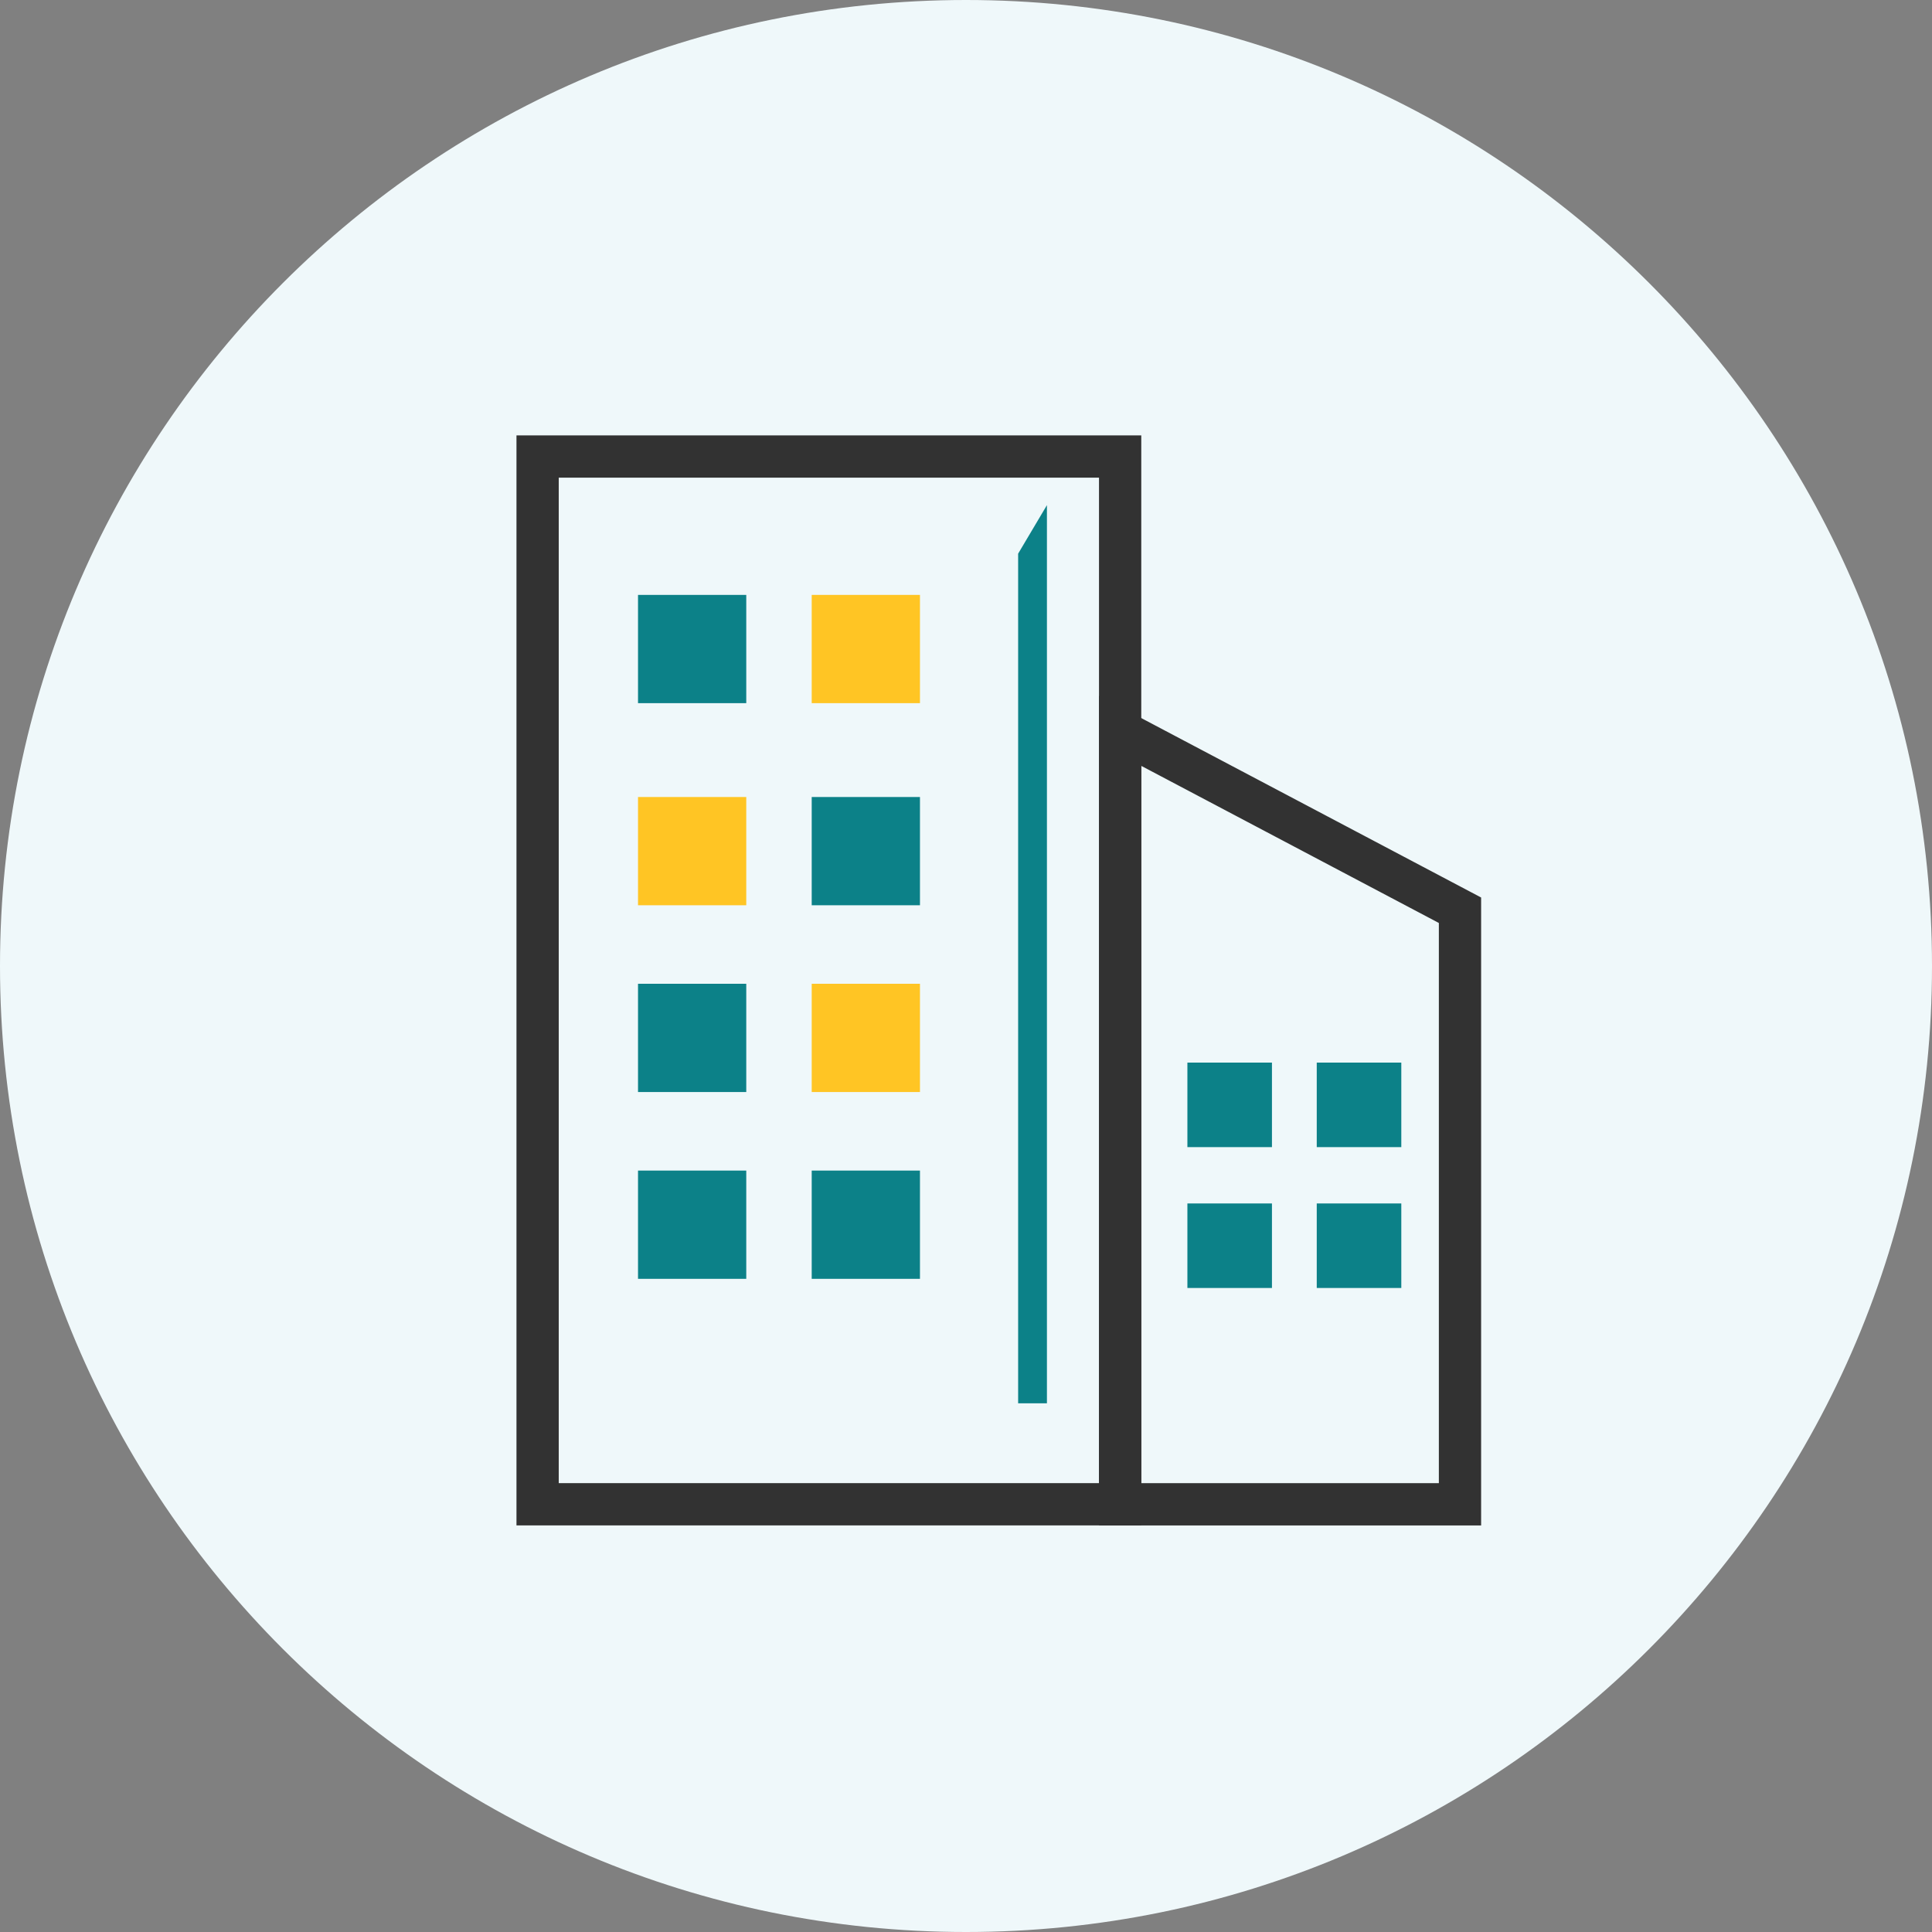 <svg width="64" height="64" viewBox="0 0 64 64" fill="none" xmlns="http://www.w3.org/2000/svg">
<rect x="0" y="0" width="64" height="64" fill="#808080" stroke="none"/>
<g clip-path="url(#clip0_730_1127)">
<path d="M32 64C49.673 64 64 49.673 64 32C64 14.327 49.673 0 32 0C14.327 0 0 14.327 0 32C0 49.673 14.327 64 32 64Z" fill="#EFF8FA"/>
<path d="M37.106 15.123H17.809V49.831H37.106V15.123Z" stroke="#323232" stroke-width="1.4" stroke-miterlimit="10"/>
<path d="M48.364 49.832H37.107V24.21L48.364 30.153V36.551V49.832Z" stroke="#323232" stroke-width="1.4" stroke-miterlimit="10"/>
<path d="M24.721 26.402H21.135V29.988H24.721V26.402Z" fill="#FFC524"/>
<path d="M30.475 26.402H26.889V29.988H30.475V26.402Z" fill="#0C8188"/>
<path d="M24.721 19.707H21.135V23.293H24.721V19.707Z" fill="#0C8188"/>
<path d="M30.475 19.707H26.889V23.293H30.475V19.707Z" fill="#FFC524"/>
<path d="M42.135 39.866H39.334V42.666H42.135V39.866Z" fill="#0C8188"/>
<path d="M46.42 39.866H43.619V42.666H46.42V39.866Z" fill="#0C8188"/>
<path d="M42.135 35.2H39.334V38H42.135V35.2Z" fill="#0C8188"/>
<path d="M46.42 35.2H43.619V38H46.42V35.2Z" fill="#0C8188"/>
<path d="M24.721 32.589H21.135V36.175H24.721V32.589Z" fill="#0C8188"/>
<path d="M30.475 32.589H26.889V36.175H30.475V32.589Z" fill="#FFC524"/>
<path d="M24.721 38.777H21.135V42.363H24.721V38.777Z" fill="#0C8188"/>
<path d="M30.475 38.777H26.889V42.363H30.475V38.777Z" fill="#0C8188"/>
<path d="M33.727 46.487V18.341L34.681 16.733V46.487H33.727Z" fill="#0C8188"/>
</g>
<defs>
<clipPath id="clip0_730_1127">
<rect width="64" height="64" fill="white"/>
</clipPath>
</defs>
</svg>
